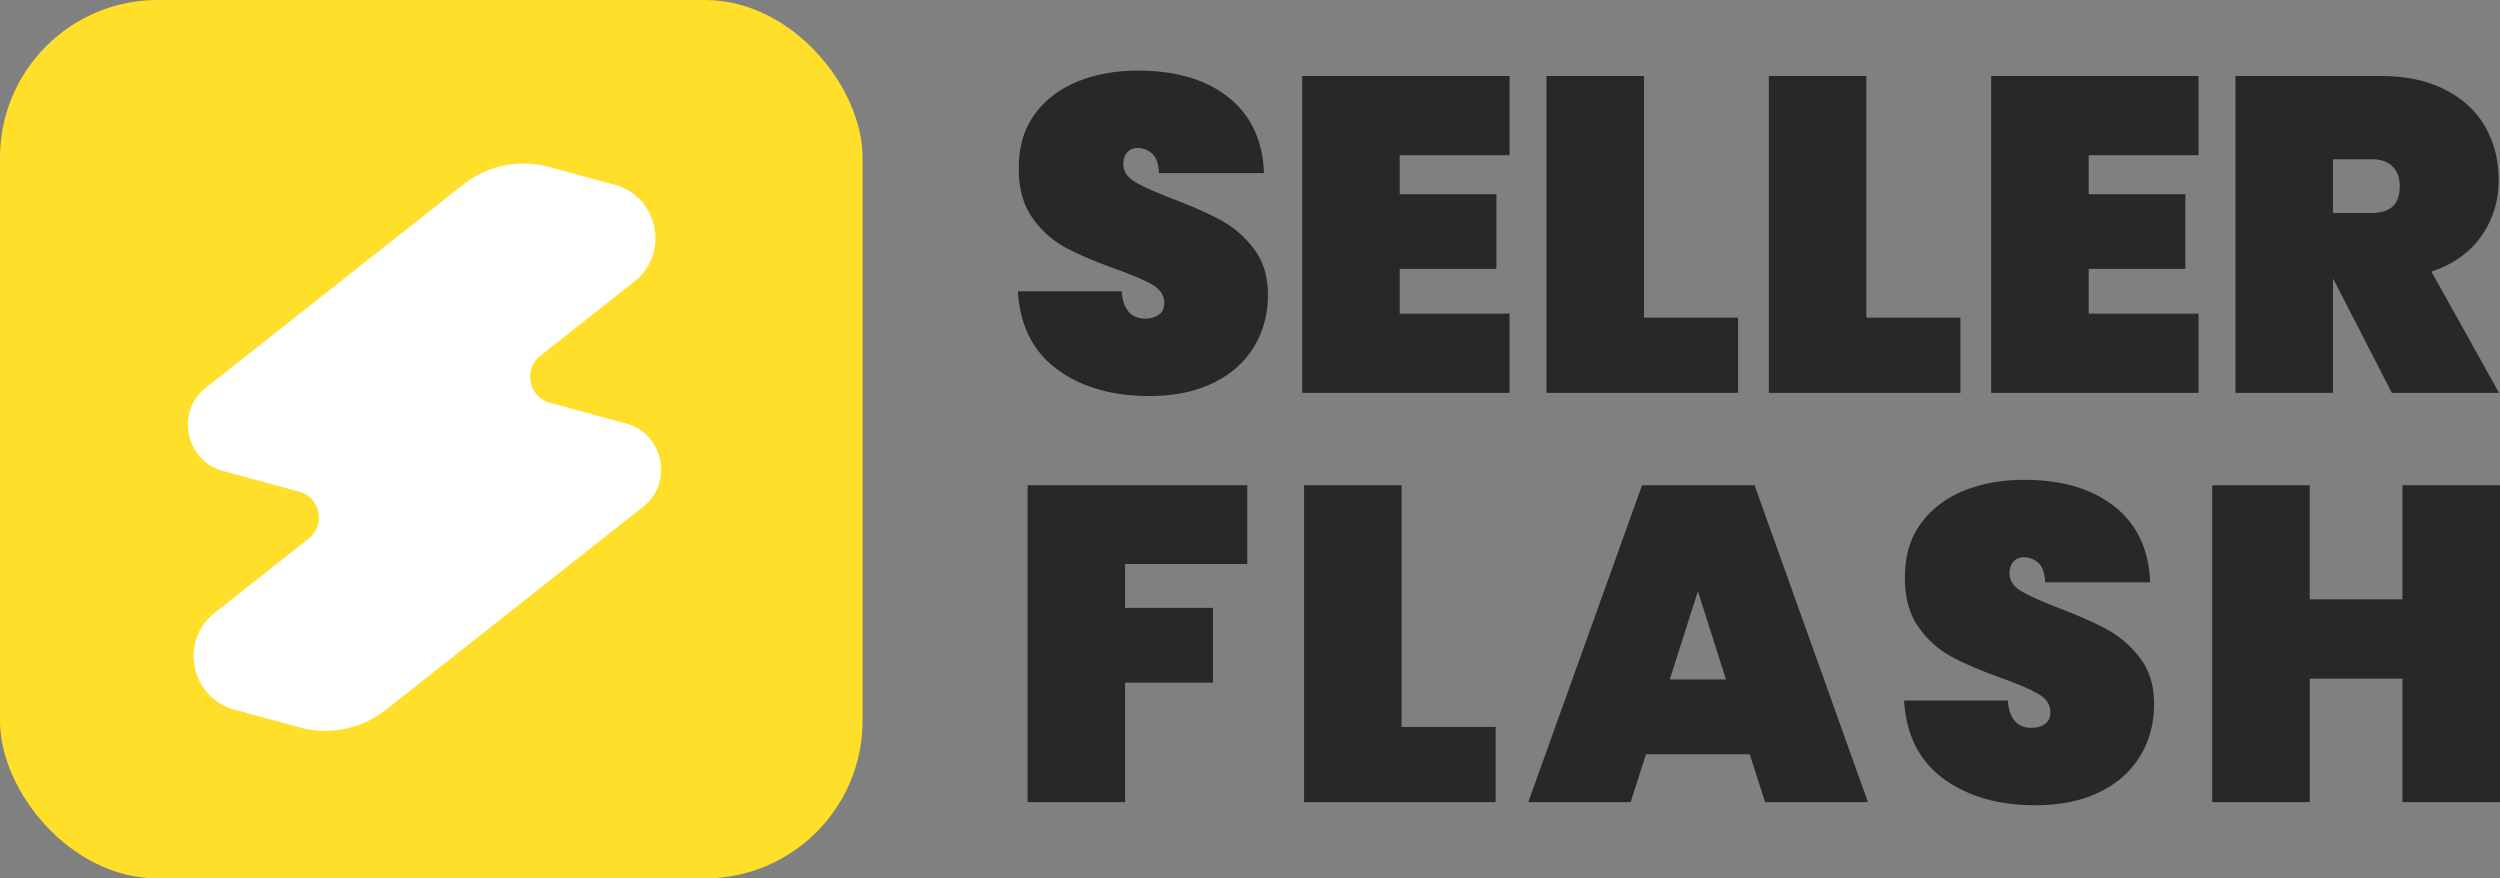 <svg width="111" height="39" viewBox="0 0 111 39" xmlns="http://www.w3.org/2000/svg">
    <rect x="0" y="0" width="111" height="39" fill="#808080" stroke="none"/>
    <g fill="none" fill-rule="evenodd">
        <g>
            <rect fill="#FFDF2A" width="38.299" height="39" rx="7"/>
            <path d="m13.31 32.295-2.906-.79c-1.934-.527-2.453-3.048-.881-4.288l4.187-3.306c.763-.602.51-1.828-.43-2.083l-3.376-.918c-1.668-.453-2.116-2.627-.762-3.697l11.43-9.022a4.323 4.323 0 0 1 3.816-.777l2.907.791c1.934.527 2.452 3.047.88 4.287L23.988 15.8c-.764.603-.511 1.829.429 2.084l3.378.918c1.668.454 2.116 2.627.761 3.697l-11.428 9.02a4.324 4.324 0 0 1-3.818.777z" fill="#FFF"/>
        </g>
        <path d="M89.867 21.305c1.69 0 3.033.398 4.028 1.193.995.794 1.519 1.914 1.57 3.358h-4.662l-.01-.163c-.032-.313-.126-.544-.282-.691a.93.93 0 0 0-.664-.259.586.586 0 0 0-.448.189c-.117.126-.176.301-.176.527 0 .318.172.58.517.785.345.205.894.453 1.648.745.872.331 1.59.65 2.156.954a4.588 4.588 0 0 1 1.473 1.272c.416.543.624 1.225.624 2.047 0 .86-.208 1.633-.624 2.315-.416.682-1.02 1.216-1.814 1.6-.794.384-1.737.576-2.829.576-1.652 0-3.014-.394-4.087-1.182-1.073-.789-1.655-1.945-1.746-3.468h4.604l.017.156c.096.704.442 1.056 1.036 1.056.235 0 .433-.056.595-.169.163-.112.244-.288.244-.527 0-.33-.175-.599-.526-.804-.352-.206-.898-.44-1.64-.706-.884-.318-1.615-.63-2.194-.934a4.279 4.279 0 0 1-1.492-1.331c-.416-.583-.618-1.332-.605-2.246 0-.914.23-1.693.693-2.335.461-.643 1.092-1.13 1.892-1.461.8-.331 1.7-.497 2.702-.497zm-34.488.239v3.497h-5.424v1.948h3.902v3.319h-3.902v5.306h-4.33v-14.07h9.754zm6.853 0v10.731h4.175v3.34H57.9V21.543h4.33zm15.67 0 5.034 14.07H78.37l-.683-2.126h-4.604l-.683 2.126h-4.545l5.052-14.07h4.995zm24.65 0v5.067h4.117v-5.067H111v14.07h-4.33V30.13h-4.117v5.485h-4.331v-14.07h4.33zm-27.166 4.71-1.249 3.915h2.498l-1.249-3.915zM50.521 3.135c1.69 0 3.034.397 4.029 1.192.995.795 1.518 1.915 1.57 3.359h-4.662l-.011-.163c-.032-.314-.126-.544-.282-.692a.93.93 0 0 0-.663-.258.586.586 0 0 0-.45.189c-.116.126-.175.301-.175.527 0 .318.173.58.517.785.345.205.894.453 1.649.745.871.331 1.59.649 2.155.954a4.588 4.588 0 0 1 1.473 1.272c.417.543.625 1.225.625 2.047 0 .86-.208 1.633-.625 2.315-.416.682-1.02 1.216-1.814 1.6-.793.384-1.736.576-2.829.576-1.651 0-3.014-.394-4.087-1.182-1.073-.789-1.655-1.945-1.746-3.468H49.8l.017.156c.096.704.442 1.056 1.037 1.056.234 0 .432-.056.595-.169.162-.113.244-.288.244-.527 0-.33-.176-.6-.527-.805-.351-.205-.898-.44-1.639-.705-.884-.318-1.616-.63-2.195-.934a4.279 4.279 0 0 1-1.492-1.332c-.416-.583-.618-1.331-.605-2.245 0-.914.231-1.693.693-2.335.462-.643 1.092-1.13 1.892-1.461.8-.331 1.7-.497 2.702-.497zm16.504.238v3.518h-4.877v1.73h4.292v3.318h-4.292v1.987h4.877v3.518h-9.208V3.374h9.208zm5.97 0v10.732h4.175v3.339h-8.506V3.374h4.33zm9.871 0v10.732h4.175v3.339h-8.506V3.374h4.331zm14.748 0v3.518h-4.877v1.73h4.292v3.318h-4.292v1.987h4.877v3.518h-9.208V3.374h9.208zm8.077 0 .33.007c.978.036 1.824.236 2.538.6.793.404 1.388.954 1.785 1.65.396.695.595 1.48.595 2.354 0 .94-.257 1.776-.77 2.504-.515.729-1.253 1.252-2.215 1.57l3.004 5.386h-4.76l-2.594-5.048h-.02v5.048h-4.33V3.374h6.437zm-.39 3.697h-1.717v2.385h1.717c.416 0 .728-.096.936-.288.208-.192.312-.494.312-.905 0-.37-.107-.662-.322-.874-.214-.212-.523-.318-.926-.318z" fill="#292727" fill-rule="nonzero"/>
    </g>
</svg>
